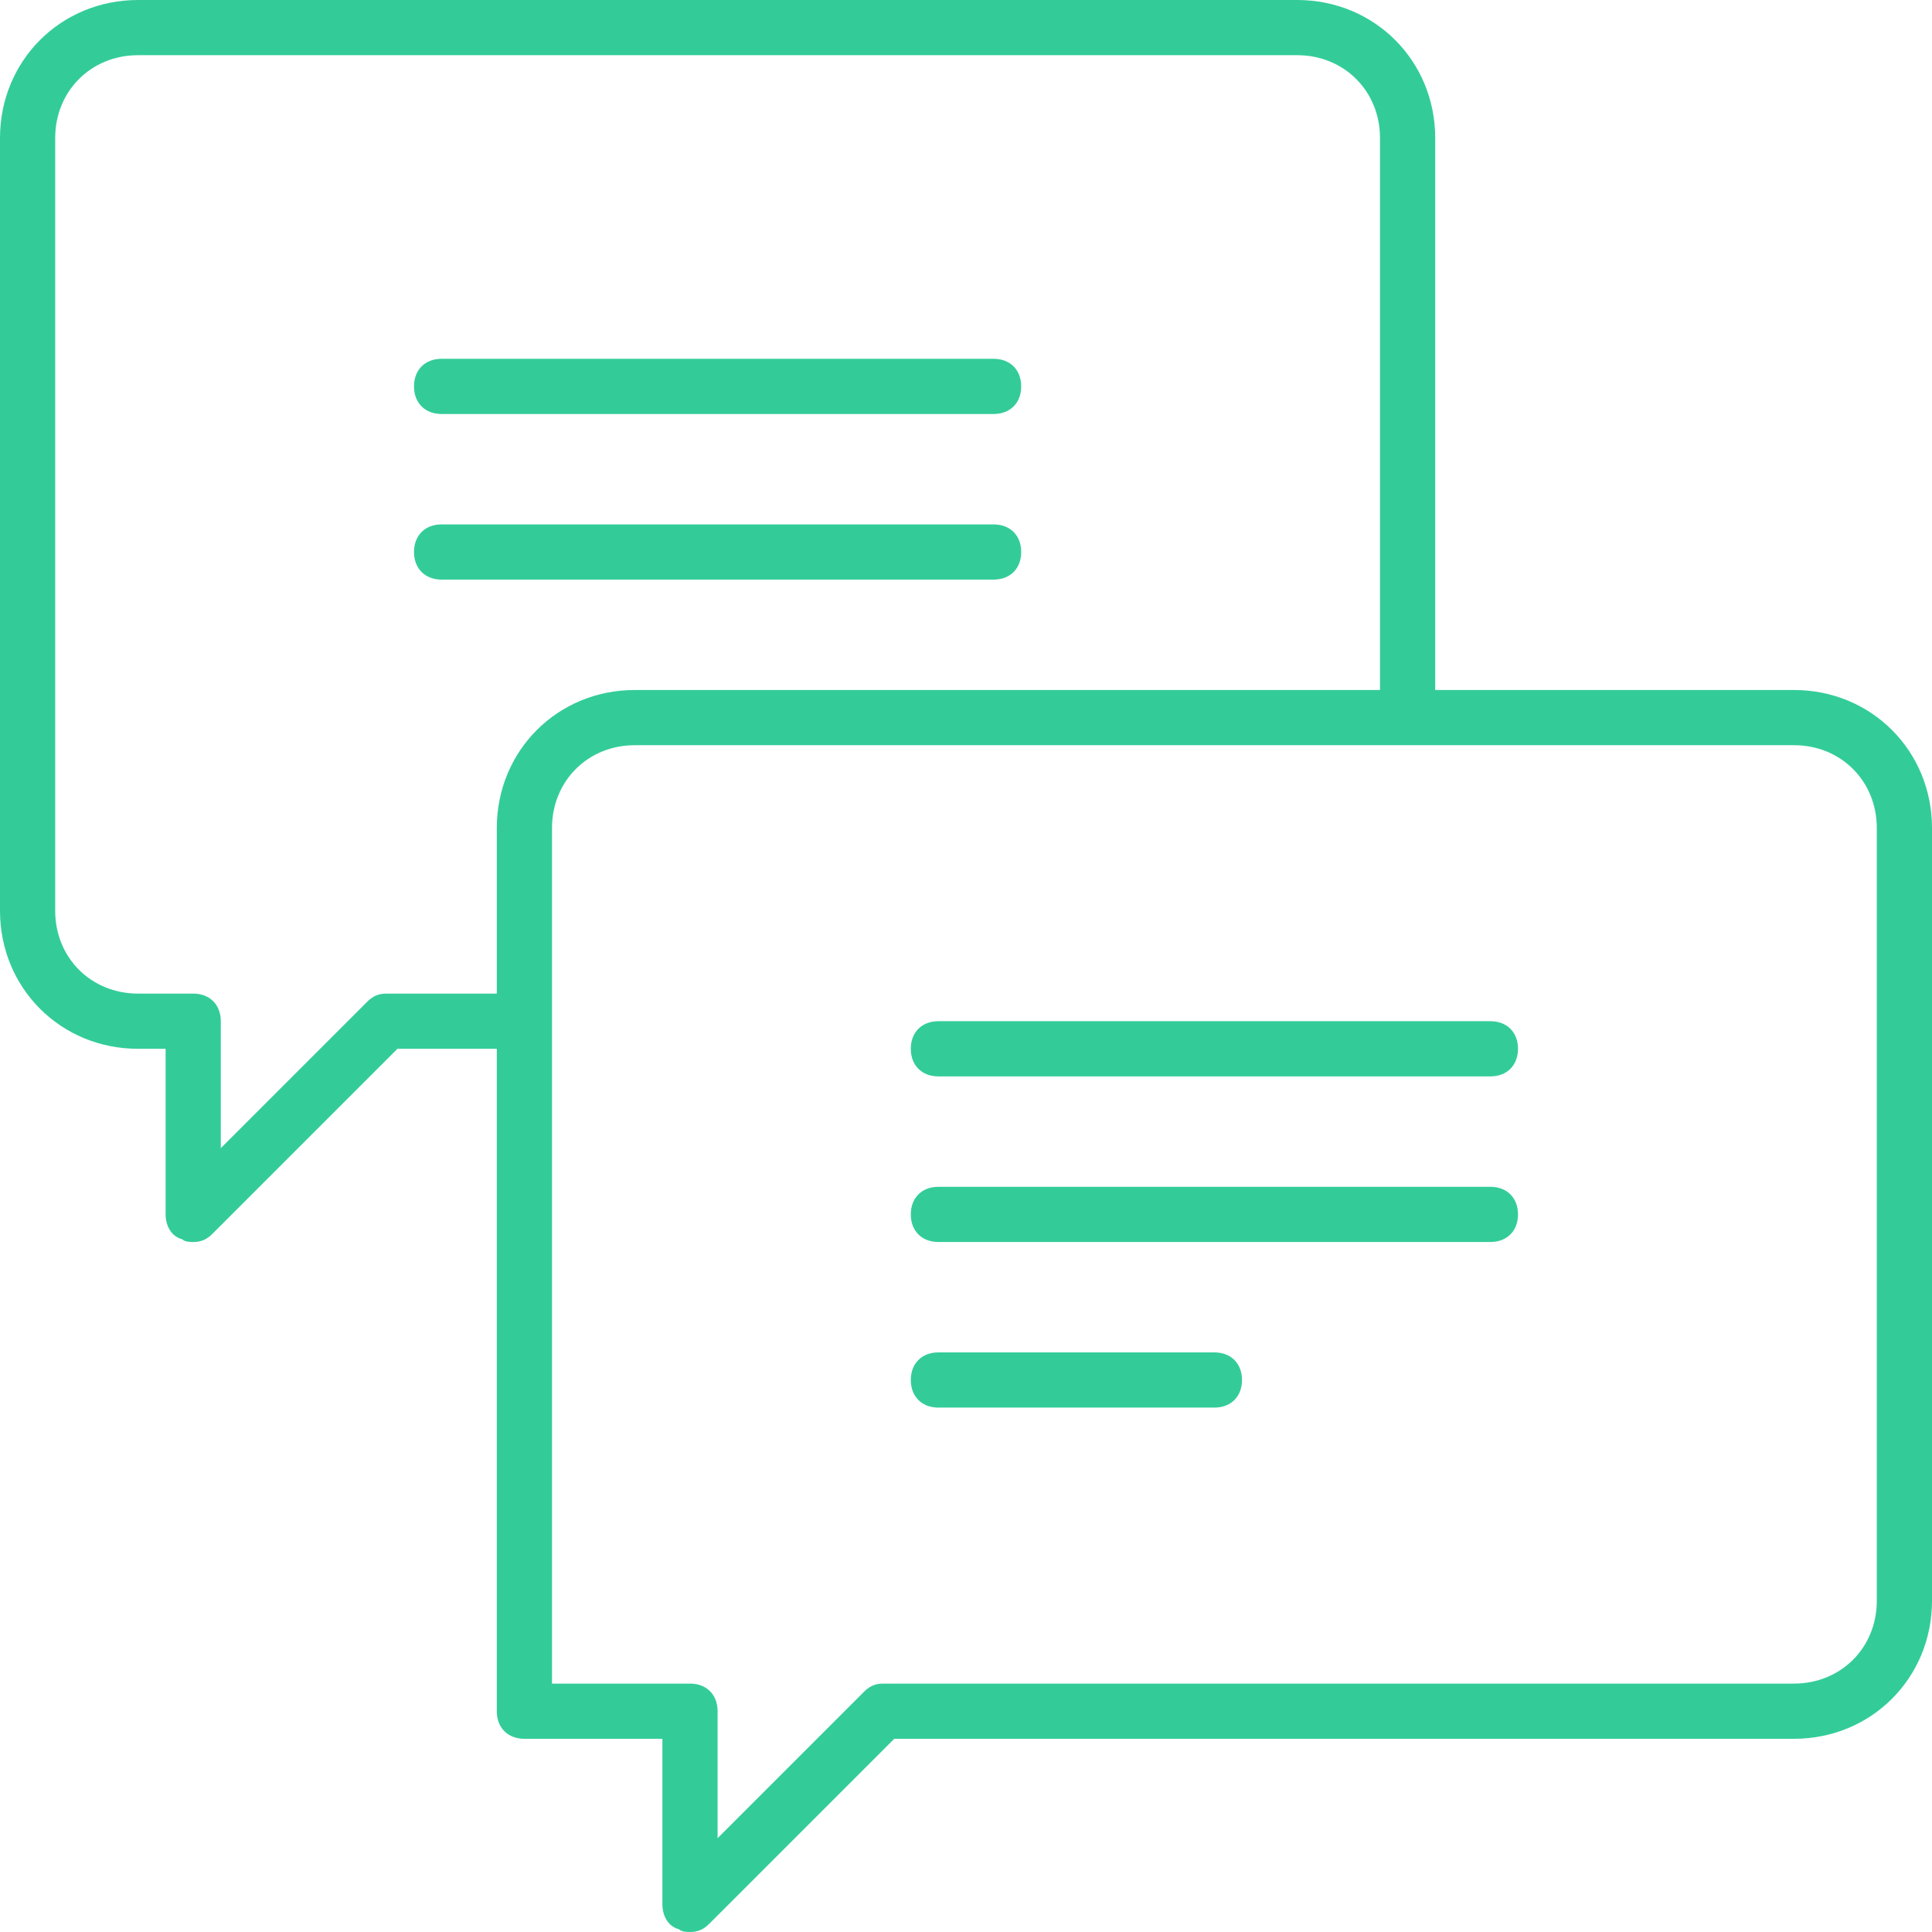 <?xml version="1.0" encoding="utf-8"?>
<!-- Generator: Adobe Illustrator 19.2.1, SVG Export Plug-In . SVG Version: 6.00 Build 0)  -->
<svg version="1.1" id="Layer_1" xmlns="http://www.w3.org/2000/svg" xmlns:xlink="http://www.w3.org/1999/xlink" x="0px" y="0px"
	 viewBox="0 0 70 70" style="enable-background:new 0 0 70 70;" xml:space="preserve">
<style type="text/css">
	.st0{fill:#33CC99;}
</style>
<path class="st0" d="M65,25H52V5c0-2.8-2.2-5-5-5H5C2.2,0,0,2.2,0,5v28c0,2.8,2.2,5,5,5h1v6c0,0.4,0.2,0.8,0.6,0.9
	C6.7,45,6.9,45,7,45c0.3,0,0.5-0.1,0.7-0.3l6.7-6.7H18v24c0,0.6,0.4,1,1,1h5v6c0,0.4,0.2,0.8,0.6,0.9C24.7,70,24.9,70,25,70
	c0.3,0,0.5-0.1,0.7-0.3l6.7-6.7H65c2.8,0,5-2.2,5-5V30C70,27.2,67.8,25,65,25z M14,36c-0.3,0-0.5,0.1-0.7,0.3L8,41.6V37
	c0-0.6-0.4-1-1-1H5c-1.7,0-3-1.3-3-3V5c0-1.7,1.3-3,3-3h42c1.7,0,3,1.3,3,3v20H23c-2.8,0-5,2.2-5,5v6H14z M68,58c0,1.7-1.3,3-3,3H32
	c-0.3,0-0.5,0.1-0.7,0.3L26,66.6V62c0-0.6-0.4-1-1-1h-5V30c0-1.7,1.3-3,3-3h42c1.7,0,3,1.3,3,3V58z M55,38c0,0.6-0.4,1-1,1H34
	c-0.6,0-1-0.4-1-1s0.4-1,1-1h20C54.6,37,55,37.4,55,38z M55,44c0,0.6-0.4,1-1,1H34c-0.6,0-1-0.4-1-1s0.4-1,1-1h20
	C54.6,43,55,43.4,55,44z M45,50c0,0.6-0.4,1-1,1H34c-0.6,0-1-0.4-1-1s0.4-1,1-1h10C44.6,49,45,49.4,45,50z M15,14c0-0.6,0.4-1,1-1
	h20c0.6,0,1,0.4,1,1s-0.4,1-1,1H16C15.4,15,15,14.6,15,14z M36,21H16c-0.6,0-1-0.4-1-1s0.4-1,1-1h20c0.6,0,1,0.4,1,1S36.6,21,36,21z
	"/>
</svg>
